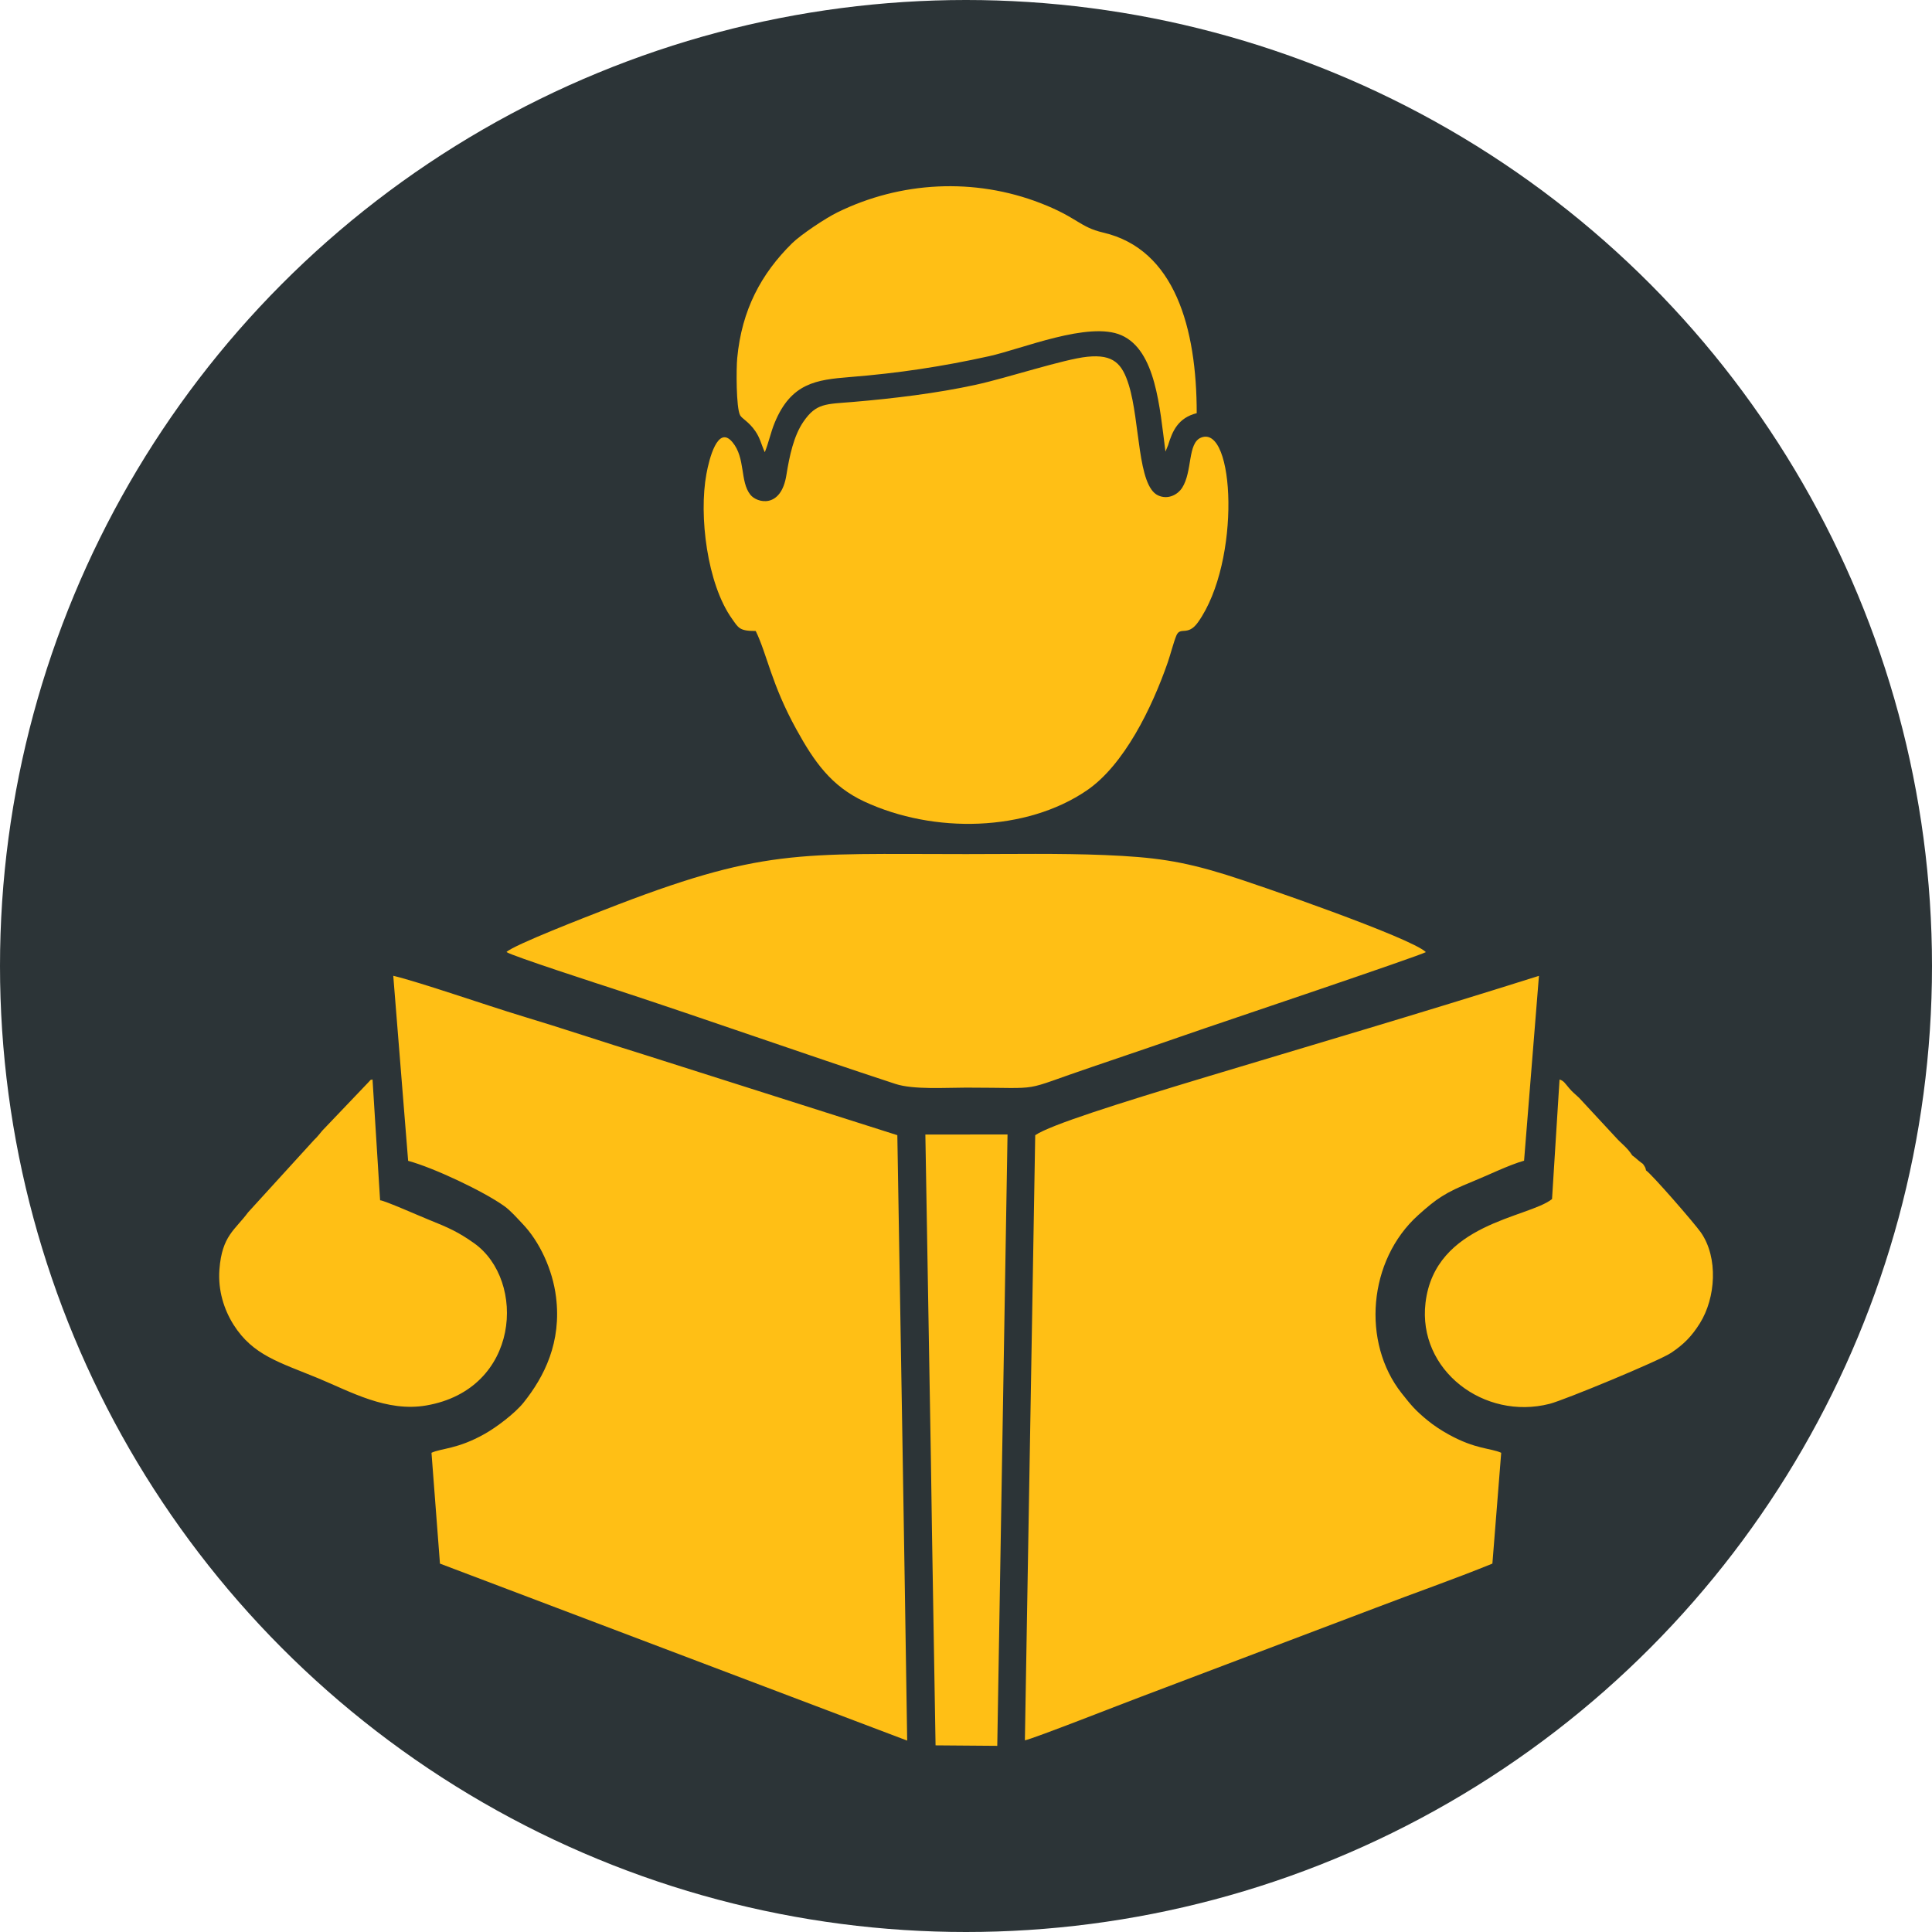 <svg xmlns="http://www.w3.org/2000/svg" width="589.931" height="589.931" viewBox="0 0 280.52 280.52" shape-rendering="geometricPrecision" text-rendering="geometricPrecision" image-rendering="optimizeQuality" fill-rule="evenodd" clip-rule="evenodd">
  <circle cx="140.26" cy="140.26" r="140.26" fill="#2c3437"/>
  <path d="M150.31 164.83l-1.5 87.86c1.26-.24 14.34-5.39 16.84-6.32l34.02-12.89c5.61-2.15 11.4-4.16 17.02-6.45l1.28-16.09c-1.58-.71-3.68-.48-7.63-2.66-1.11-.61-2.21-1.34-3.07-2.05-1.78-1.46-2.35-2.16-3.75-3.93-5.83-7.37-4.89-19.3 2.39-25.86 2.68-2.41 3.91-3.27 7.91-4.89 2.13-.86 5.33-2.43 7.47-3.02l2.16-26.84c-35.05 11.07-68.73 20.16-73.13 23.13zm-14.99 57.63l.52 30.96 8.96.07 1.49-88.77-11.93.01.81 47.53.15 10.2zm101.69-54.68c-.79-1.24-1.55-1.66-2.51-2.75l-5.22-5.63c-.7-.66-.92-.79-1.4-1.35-.63-.72-.8-1.12-1.44-1.31l-1.09 17.36c-3.47 2.76-17 3.48-18.37 15.06-1.16 9.78 8.5 17.12 18.03 14.67 2.15-.55 15.92-6.25 17.63-7.4 1.84-1.23 3-2.41 4.18-4.3 2.3-3.68 2.69-9.51.15-13.17-.94-1.35-7.13-8.46-7.97-9.02-.07-.25-.05-.35-.27-.68-.25-.39-.19-.25-.49-.49-.55-.42-.7-.62-1.23-1zm-181.82 6.51l-1.1-17.56c-.55.18-.07-.1-.65.47l-6.63 6.95c-.43.51-.72.91-1.21 1.37l-9.58 10.51c-1.89 2.57-3.79 3.38-4.16 8.29-.23 3.07.68 5.85 2.06 8.04 2.82 4.44 6.64 5.43 12.33 7.78 4.63 1.92 9.9 4.92 15.64 3.93 13.65-2.35 14.55-18.16 6.95-23.56-2.24-1.59-3.66-2.24-6.63-3.43-1.06-.42-6.47-2.81-7.01-2.8zm55.86-108.64c.56-1.37.86-2.9 1.44-4.29 2.38-5.75 6.04-6.22 10.88-6.61 7.08-.56 13.5-1.54 20.24-3.03 4.73-1.04 14.5-5.13 19.22-3.04 4.99 2.21 5.55 10.42 6.39 16.89l.38-.91c.63-2.09 1.46-3.98 4.16-4.67 0-12.32-3.16-23.8-13.58-26.22-3.44-.8-3.75-2.21-9.11-4.28-9.61-3.72-20.31-3.16-29.49 1.35-1.75.86-5.28 3.22-6.57 4.48-4.48 4.42-7.31 9.66-7.97 16.69-.14 1.46-.17 7.17.42 8.28.27.51 1.26.92 2.21 2.31.7 1.01.85 1.9 1.37 3.05zm-37.51 72.58c.71.54 13.96 4.83 15.95 5.48 13.51 4.44 27.11 9.27 40.52 13.67 2.62.86 7.29.54 10.28.54 11.79 0 7.29.71 18.4-3.05 5.42-1.83 10.73-3.66 16.14-5.53 1.56-.54 31.62-10.66 32.2-11.1-2.13-2.08-24.71-9.9-29.08-11.25-6.43-1.99-10.38-2.54-17.57-2.84-6.64-.27-13.43-.14-20.09-.14-24.5 0-29.56-.9-52.6 8.12-2.31.9-13.1 5.07-14.15 6.1zm36.18-46.63c1.69 3.48 2.27 7.71 5.92 14.32 2.58 4.68 5.06 8.23 9.85 10.46 10.12 4.71 23.52 4.39 32.32-1.62 5.39-3.68 9.44-11.94 11.75-18.6.39-1.13.84-2.9 1.24-3.87.58-1.4 1.64.19 3.16-1.96 6.26-8.83 5.33-28.76.43-26.79-1.99.8-1.21 4.9-2.76 7.31-.58.9-1.98 1.77-3.48 1.08-3.01-1.39-2.6-10.69-4.25-16.03-.96-3.1-2.23-4.49-6.03-4.1-3.42.35-11.54 3.05-16.2 4.07-5.58 1.22-11.9 1.99-17.83 2.49-3.98.33-5.32.16-7.18 2.86-1.41 2.05-2.03 4.96-2.48 7.77-.78 4.89-4.26 4.06-5.23 2.84-1.54-1.94-.67-5.33-2.61-7.64-2.12-2.53-3.37 2.43-3.77 4.62-1.12 6.05.1 15.98 3.72 21.04.93 1.31 1.05 1.77 3.42 1.77zm20.59 73.23l-36.54-11.62c-6.08-1.88-12.13-3.92-18.28-5.77-4.63-1.4-14.67-4.88-18.39-5.76l2.16 26.87c3.74 1.01 11 4.45 13.97 6.58.93.67 1.84 1.72 2.6 2.52 2.53 2.62 4.41 6.72 4.9 10.65.83 6.59-1.7 11.59-4.71 15.35-1.24 1.55-3.92 3.58-5.67 4.56-3.94 2.22-6.28 2.06-7.7 2.73l1.23 16.09 67.84 25.7c-.44-29.37-.94-58.53-1.43-87.91z" fill="#ffbf15"/>
</svg>
